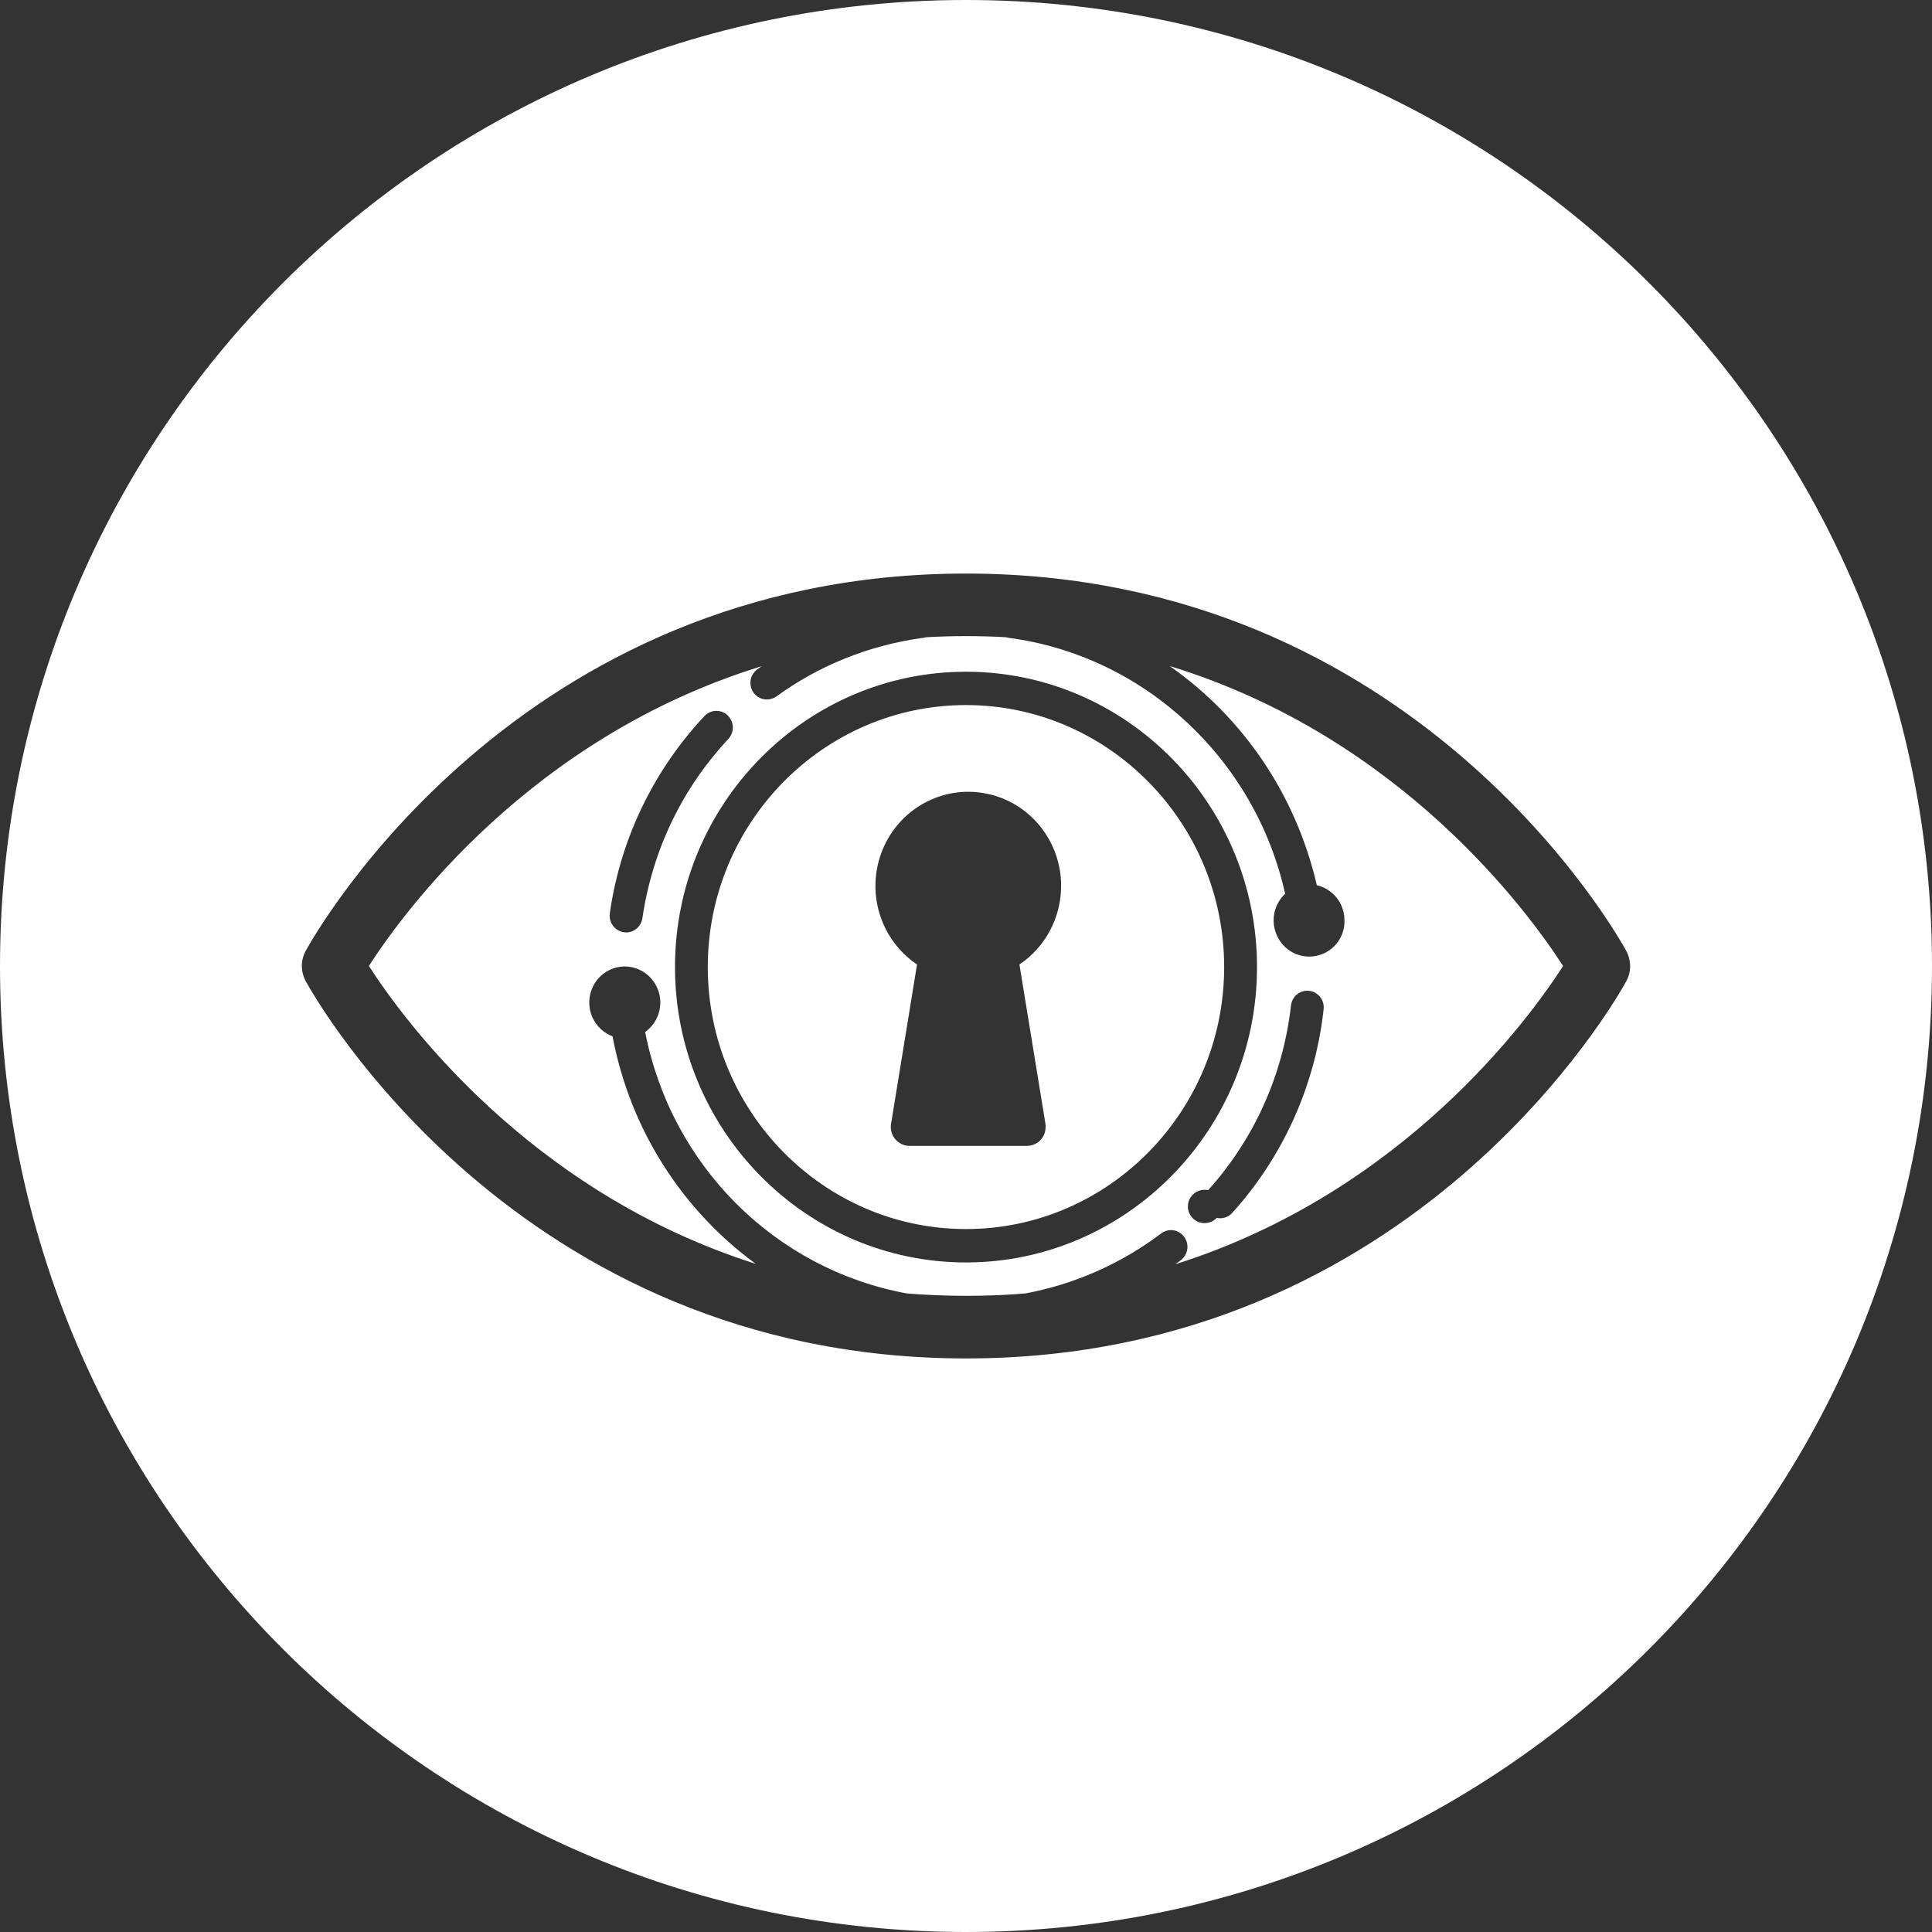<!-- Generated by IcoMoon.io -->
<svg version="1.1" xmlns="http://www.w3.org/2000/svg" width="32" height="32" viewBox="0 0 32 32">
<rect x="0" y="0" width="32" height="32" fill="#333333" stroke="none"/>
<title>amb</title>
<path fill="#fff" d="M16 32c-8.837 0-16-7.163-16-16s7.163-16 16-16 16 7.163 16 16-7.163 16-16 16zM27 16.015l-0.001-0.014v-0.023c0-0.007 0-0.015-0.002-0.022v-0.001c-0.006-0.069-0.024-0.133-0.053-0.191l0.001 0.003-0.003-0.005-0.006-0.012c-0.139-0.255-3.49-6.25-10.936-6.25s-10.797 5.994-10.937 6.25c-0 0-0.002 0.004-0.004 0.008l-0.002 0.004-0.002 0.004c-0.028 0.055-0.048 0.119-0.054 0.187l-0 0.002-0.001 0.023v0.045c0.004 0.084 0.027 0.162 0.065 0.231l-0.001-0.003c0.139 0.255 3.492 6.249 10.937 6.249s10.797-5.994 10.936-6.249c0.037-0.066 0.059-0.144 0.063-0.227l0-0.001v-0.008zM25.89 16c-0.558 0.868-2.645 3.747-6.423 4.94l0.088-0.065c0.069-0.051 0.113-0.132 0.113-0.224 0-0.113-0.067-0.21-0.164-0.254l-0.002-0.001c-0.031-0.014-0.068-0.022-0.106-0.022-0.063 0-0.12 0.021-0.166 0.057l0.001-0c-0.664 0.5-1.432 0.84-2.245 0.992-0.295 0.026-0.638 0.040-0.984 0.040s-0.689-0.015-1.028-0.043l0.044 0.003c-2.184-0.403-3.902-2.12-4.332-4.33 0.153-0.11 0.251-0.288 0.251-0.489 0-0.077-0.014-0.151-0.041-0.218l0.001 0.004c-0.098-0.256-0.355-0.412-0.624-0.377s-0.478 0.252-0.509 0.525 0.127 0.531 0.381 0.626c0.297 1.557 1.158 2.874 2.357 3.758l0.017 0.012c-3.769-1.195-5.852-4.068-6.409-4.935 0.563-0.874 2.675-3.787 6.505-4.964-0.040 0.027-0.063 0.045-0.087 0.062l0.014-0.010c-0.069 0.051-0.113 0.132-0.113 0.224 0 0.030 0.005 0.060 0.014 0.087l-0.001-0.002c0.036 0.111 0.138 0.19 0.259 0.19 0.059 0 0.113-0.019 0.158-0.050l-0.001 0.001c0.682-0.498 1.507-0.843 2.402-0.968l0.028-0.003c0.019-0.002 0.036-0.006 0.052-0.012l-0.002 0.001c0.198-0.012 0.429-0.019 0.662-0.019s0.465 0.007 0.694 0.020l-0.032-0.002c0.014 0.005 0.031 0.009 0.049 0.011l0.001 0c2.252 0.3 4.080 2.016 4.574 4.239-0.118 0.11-0.191 0.266-0.191 0.439 0 0.104 0.027 0.202 0.073 0.288l-0.002-0.003c0.099 0.189 0.294 0.316 0.519 0.316 0.323 0 0.584-0.261 0.584-0.584 0-0.010-0-0.019-0.001-0.029l0 0.001c-0.003-0.276-0.195-0.507-0.453-0.569l-0.004-0.001c-0.35-1.509-1.225-2.773-2.418-3.617l-0.019-0.013c3.836 1.174 5.952 4.093 6.515 4.967zM20.82 16.017c0-2.698-2.162-4.891-4.82-4.891s-4.82 2.194-4.82 4.891 2.163 4.893 4.82 4.893 4.82-2.195 4.82-4.892zM20.276 16.017c0 2.393-1.918 4.34-4.276 4.34s-4.277-1.947-4.277-4.34 1.92-4.339 4.277-4.339 4.276 1.947 4.276 4.34zM17.576 14.674c0-0.745-0.519-1.386-1.24-1.53s-1.44 0.247-1.72 0.936-0.040 1.483 0.573 1.894l-0.428 2.627c-0.004 0.019-0.007 0.041-0.007 0.064 0 0.174 0.141 0.315 0.315 0.315 0.003 0 0.007-0 0.010-0h1.919c0.209 0 0.35-0.17 0.316-0.379l-0.429-2.626c0.431-0.289 0.69-0.777 0.69-1.3zM21.923 16.717c0.001-0.010 0.002-0.021 0.002-0.033 0-0.151-0.121-0.273-0.272-0.275h-0c-0.14 0.001-0.254 0.107-0.27 0.243l-0 0.001c-0.136 1.188-0.633 2.24-1.377 3.065l0.004-0.005c-0.018-0.004-0.038-0.006-0.059-0.006-0.152 0-0.276 0.124-0.276 0.276s0.124 0.276 0.276 0.276c0.080 0 0.151-0.034 0.202-0.087l0-0c0.017 0.004 0.037 0.006 0.057 0.006 0.081 0 0.153-0.035 0.203-0.092l0-0c0.814-0.903 1.36-2.061 1.507-3.34l0.003-0.028zM12.053 11.849c-0.048-0.047-0.114-0.075-0.187-0.075-0.078 0-0.148 0.033-0.198 0.086l-0 0c-0.817 0.872-1.379 1.991-1.563 3.234l-0.004 0.033c-0.002 0.012-0.003 0.027-0.003 0.041 0 0.151 0.122 0.274 0.273 0.276h0c0.135 0 0.249-0.1 0.269-0.236 0.171-1.159 0.681-2.176 1.426-2.971l-0.003 0.003c0.046-0.050 0.075-0.116 0.075-0.19 0-0.079-0.033-0.149-0.085-0.2l-0-0z"></path>
</svg>
